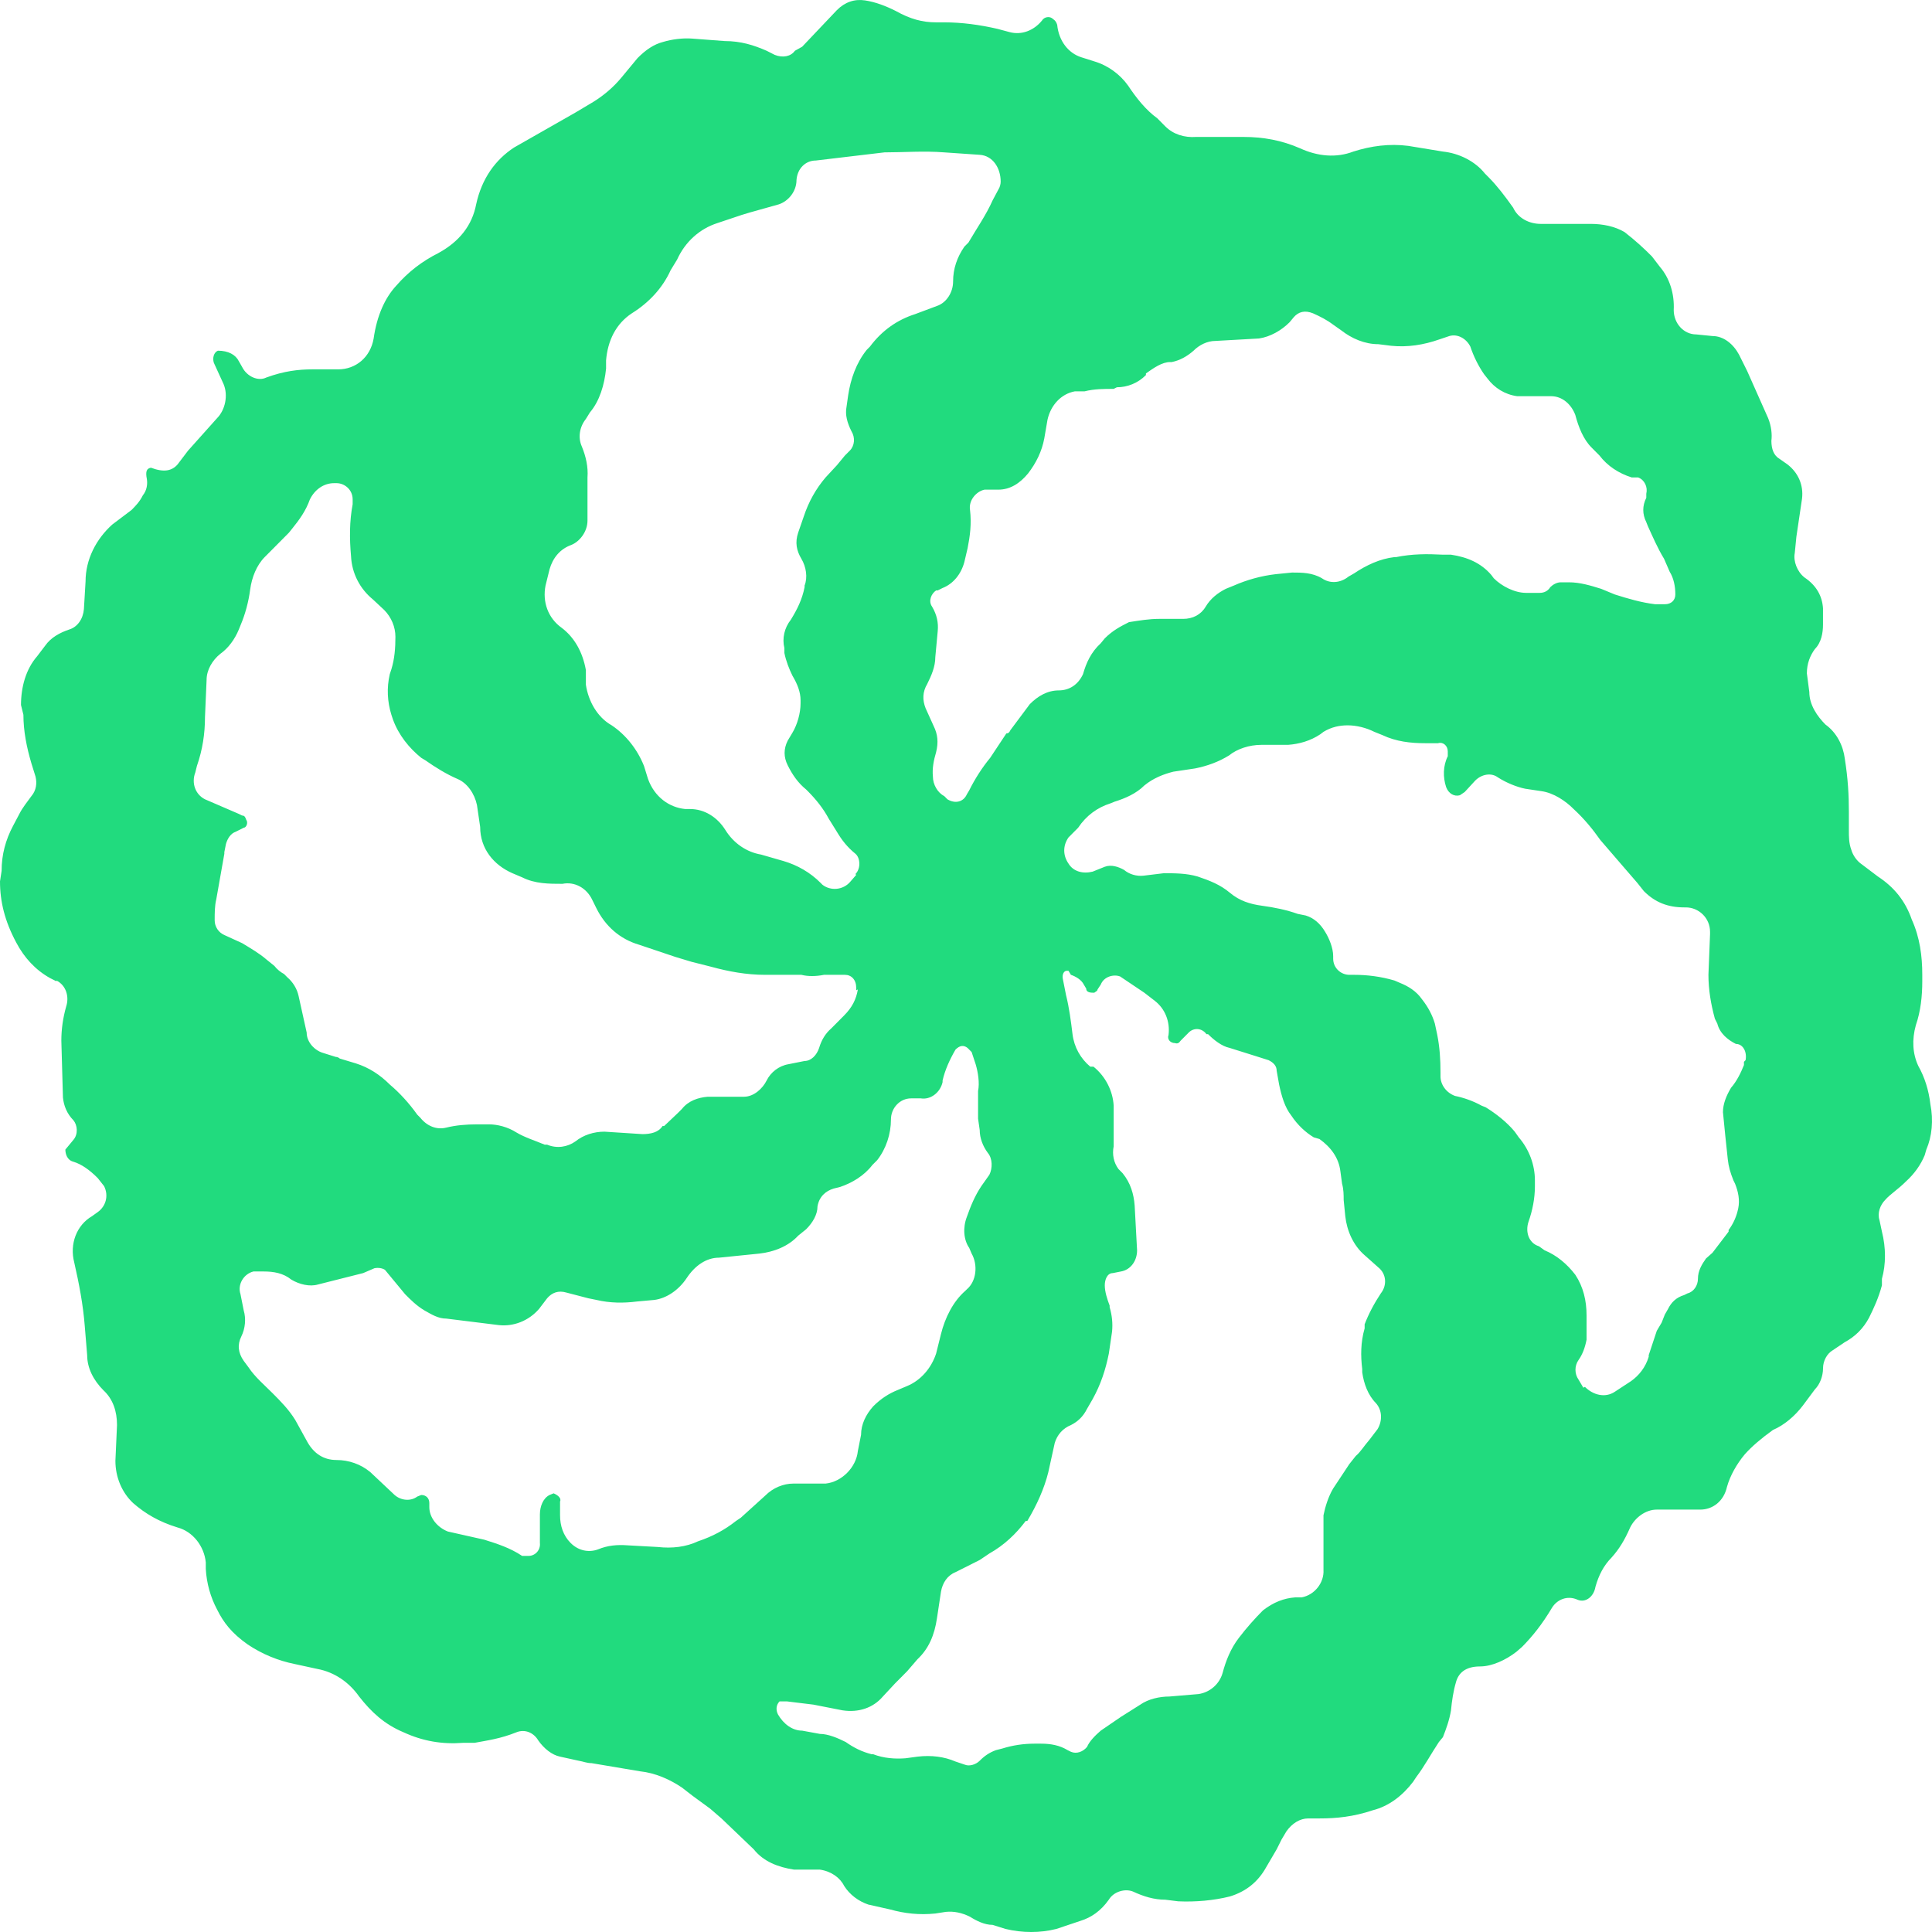 <svg width="60" height="60" viewBox="0 0 60 60" fill="none" xmlns="http://www.w3.org/2000/svg">
<path d="M1.754 30.476L1.554 30.375C1.103 30.123 0.752 29.744 0.501 29.265C0.15 28.609 0 28.003 0 27.372L0.05 27.044C0.05 26.539 0.175 26.085 0.401 25.656L0.601 25.277C0.702 25.075 0.852 24.898 0.977 24.722C1.128 24.545 1.153 24.318 1.103 24.116L0.977 23.712C0.827 23.207 0.727 22.703 0.727 22.198L0.652 21.895C0.652 21.34 0.802 20.784 1.153 20.381L1.403 20.052C1.579 19.8 1.855 19.649 2.155 19.548C2.406 19.472 2.581 19.22 2.606 18.917L2.657 18.059C2.657 17.377 2.982 16.746 3.484 16.292L4.085 15.838C4.21 15.711 4.336 15.585 4.436 15.383C4.561 15.232 4.586 15.03 4.561 14.879C4.511 14.626 4.561 14.55 4.687 14.525C5.088 14.677 5.338 14.626 5.514 14.424L5.84 13.995L6.742 12.986C6.992 12.733 7.093 12.279 6.942 11.925L6.642 11.269C6.591 11.118 6.642 10.941 6.767 10.891C7.093 10.891 7.318 11.017 7.418 11.219L7.519 11.396C7.669 11.698 8.02 11.85 8.271 11.724C8.822 11.522 9.273 11.471 9.699 11.471H10.501C11.053 11.471 11.504 11.093 11.604 10.512C11.704 9.805 11.955 9.25 12.306 8.872C12.681 8.442 13.108 8.114 13.609 7.862C14.26 7.509 14.661 7.004 14.787 6.348C14.962 5.54 15.388 4.959 15.965 4.581L17.869 3.496L18.421 3.167C18.747 2.966 19.047 2.713 19.298 2.41L19.799 1.805C20.05 1.552 20.3 1.376 20.601 1.3C20.852 1.224 21.203 1.174 21.503 1.199L22.506 1.275C23.007 1.275 23.408 1.401 23.809 1.577L24.06 1.704C24.31 1.805 24.561 1.754 24.686 1.577L24.912 1.451L25.99 0.315C26.24 0.063 26.541 -0.038 26.867 0.013C27.193 0.063 27.518 0.189 27.819 0.341C28.27 0.593 28.646 0.694 29.072 0.694H29.323C29.874 0.694 30.426 0.77 30.977 0.896L31.353 0.997C31.729 1.098 32.105 0.947 32.355 0.644C32.431 0.517 32.606 0.492 32.706 0.593C32.781 0.644 32.806 0.694 32.832 0.77C32.882 1.275 33.182 1.653 33.583 1.779L33.984 1.906C34.41 2.032 34.786 2.309 35.037 2.663C35.288 3.041 35.588 3.42 35.939 3.672L36.19 3.925C36.441 4.177 36.791 4.278 37.142 4.253H38.621C39.222 4.253 39.799 4.354 40.375 4.606C40.927 4.859 41.503 4.909 42.029 4.707C42.581 4.53 43.157 4.455 43.734 4.53L44.811 4.707C45.313 4.758 45.814 5.01 46.115 5.389L46.24 5.515C46.49 5.767 46.741 6.095 46.992 6.449C47.142 6.777 47.493 6.953 47.844 6.953H49.398C49.774 6.953 50.15 7.029 50.45 7.206C50.776 7.458 51.052 7.711 51.302 7.963L51.553 8.291C51.854 8.644 52.004 9.124 51.979 9.629C51.979 10.033 52.28 10.386 52.681 10.386L53.182 10.436C53.533 10.436 53.834 10.689 54.009 11.017L54.26 11.522L54.911 12.986C55.012 13.238 55.037 13.49 55.012 13.692C55.012 13.945 55.087 14.146 55.262 14.248L55.513 14.424C55.839 14.677 56.014 15.055 55.964 15.484L55.788 16.671L55.738 17.175C55.688 17.428 55.814 17.756 56.039 17.933C56.415 18.185 56.59 18.513 56.615 18.892V19.396C56.615 19.649 56.565 19.952 56.365 20.154C56.215 20.355 56.114 20.608 56.114 20.911L56.19 21.491C56.19 21.895 56.44 22.248 56.691 22.501C57.042 22.753 57.242 23.157 57.292 23.561C57.392 24.192 57.418 24.697 57.418 25.201V25.782C57.418 25.984 57.418 26.186 57.493 26.388C57.543 26.564 57.668 26.741 57.819 26.842L58.32 27.221C58.821 27.549 59.172 27.978 59.372 28.558C59.623 29.113 59.698 29.694 59.698 30.274V30.476C59.698 30.931 59.648 31.41 59.498 31.839C59.372 32.294 59.398 32.723 59.573 33.101C59.773 33.455 59.899 33.858 59.949 34.288C60.049 34.792 59.999 35.297 59.824 35.701L59.773 35.877C59.648 36.18 59.448 36.458 59.197 36.685C58.947 36.938 58.696 37.089 58.545 37.266C58.395 37.417 58.295 37.669 58.37 37.897L58.445 38.25C58.571 38.755 58.571 39.26 58.445 39.714V39.916C58.345 40.294 58.195 40.623 58.044 40.925C57.869 41.254 57.618 41.506 57.292 41.682L56.916 41.935C56.741 42.036 56.616 42.263 56.616 42.49C56.616 42.743 56.515 42.995 56.365 43.146L55.989 43.651C55.739 43.979 55.413 44.257 55.062 44.408C54.711 44.661 54.41 44.913 54.185 45.166C53.934 45.468 53.733 45.822 53.633 46.175C53.533 46.629 53.182 46.882 52.806 46.882H51.453C51.102 46.882 50.776 47.134 50.626 47.437C50.45 47.841 50.275 48.119 50.049 48.371C49.799 48.623 49.648 48.926 49.548 49.28C49.498 49.582 49.247 49.784 48.997 49.683C48.671 49.532 48.345 49.683 48.195 49.936C47.894 50.441 47.593 50.819 47.267 51.147L47.092 51.299C46.766 51.551 46.34 51.753 45.964 51.753C45.513 51.753 45.288 51.955 45.212 52.258C45.137 52.51 45.087 52.838 45.062 53.116C45.012 53.419 44.911 53.696 44.811 53.949L44.686 54.1C44.435 54.479 44.235 54.857 43.984 55.186L43.884 55.337C43.558 55.766 43.132 56.094 42.631 56.22C42.029 56.422 41.503 56.473 40.977 56.473H40.626C40.375 56.473 40.125 56.624 39.949 56.877L39.799 57.129L39.648 57.432L39.323 57.987C39.072 58.441 38.696 58.744 38.195 58.896C37.694 59.022 37.117 59.072 36.591 59.047L36.19 58.997C35.839 58.997 35.513 58.896 35.187 58.744C34.937 58.643 34.586 58.744 34.435 58.997C34.185 59.35 33.884 59.552 33.558 59.653L32.806 59.905C32.305 60.032 31.754 60.032 31.227 59.905L30.826 59.779C30.576 59.779 30.325 59.653 30.125 59.527C29.874 59.401 29.623 59.35 29.373 59.375L29.047 59.426C28.546 59.476 28.095 59.426 27.644 59.3L26.967 59.148C26.666 59.047 26.391 58.845 26.215 58.568C26.09 58.315 25.814 58.113 25.463 58.063H24.661C24.16 57.987 23.709 57.81 23.408 57.432L22.406 56.473L22.055 56.17L21.503 55.766L21.178 55.514C20.802 55.261 20.351 55.059 19.874 55.009L18.371 54.756C18.22 54.756 18.12 54.706 17.97 54.681L17.393 54.554C17.143 54.504 16.892 54.302 16.716 54.05C16.566 53.797 16.291 53.696 16.04 53.797C15.539 53.999 15.138 54.05 14.737 54.125H14.386C13.734 54.176 13.133 54.075 12.531 53.797C11.93 53.545 11.529 53.166 11.153 52.687C10.852 52.258 10.401 51.93 9.849 51.829L9.148 51.677C8.646 51.576 8.145 51.374 7.694 51.071C7.193 50.718 6.942 50.39 6.742 49.986C6.541 49.608 6.416 49.178 6.391 48.724V48.522C6.341 48.017 5.99 47.563 5.514 47.437C4.937 47.26 4.511 47.008 4.135 46.68C3.784 46.352 3.584 45.872 3.584 45.367L3.634 44.257C3.634 43.828 3.509 43.449 3.208 43.172C2.907 42.869 2.707 42.49 2.707 42.086L2.632 41.178C2.581 40.522 2.456 39.865 2.306 39.209C2.155 38.629 2.381 38.048 2.857 37.77L3.033 37.644C3.283 37.468 3.383 37.139 3.233 36.837L3.033 36.584C2.782 36.332 2.531 36.155 2.281 36.079C2.08 36.029 2.03 35.827 2.03 35.701L2.281 35.398C2.431 35.221 2.406 34.944 2.281 34.792C2.08 34.59 1.98 34.338 1.955 34.085L1.905 32.319C1.905 31.965 1.955 31.612 2.055 31.259C2.155 30.956 2.055 30.602 1.754 30.451L1.754 30.476ZM26.566 27.145C26.741 26.968 26.716 26.64 26.566 26.514C26.315 26.312 26.14 26.085 25.99 25.832L25.739 25.428C25.564 25.1 25.338 24.823 25.087 24.57L25.037 24.52C24.787 24.318 24.611 24.066 24.461 23.763C24.335 23.51 24.335 23.258 24.461 23.005L24.611 22.753C24.762 22.501 24.862 22.147 24.862 21.844V21.743C24.862 21.491 24.762 21.239 24.611 20.986C24.511 20.784 24.411 20.532 24.36 20.28V20.128C24.285 19.825 24.36 19.497 24.561 19.245C24.762 18.917 24.912 18.614 24.987 18.235V18.185C25.087 17.932 25.037 17.604 24.887 17.352C24.736 17.099 24.686 16.847 24.787 16.544L24.962 16.039C25.112 15.585 25.338 15.181 25.639 14.828L25.99 14.449L26.24 14.146L26.391 13.995C26.541 13.844 26.566 13.591 26.441 13.389C26.315 13.137 26.24 12.884 26.29 12.632L26.34 12.279C26.416 11.774 26.591 11.269 26.917 10.865L27.017 10.764C27.393 10.26 27.869 9.931 28.421 9.755L29.097 9.502C29.398 9.401 29.599 9.073 29.599 8.745C29.599 8.341 29.724 7.988 29.949 7.66L30.075 7.534C30.325 7.105 30.626 6.676 30.827 6.221L31.002 5.893C31.052 5.818 31.077 5.717 31.077 5.641C31.077 5.212 30.827 4.833 30.426 4.808L29.323 4.732C28.696 4.682 28.07 4.732 27.468 4.732L25.338 4.985C25.012 4.985 24.762 5.237 24.736 5.59C24.736 5.944 24.486 6.247 24.185 6.347L23.283 6.6L23.032 6.676L22.28 6.928C21.729 7.105 21.278 7.508 21.027 8.064L20.827 8.392C20.576 8.947 20.15 9.401 19.624 9.729C19.122 10.058 18.872 10.588 18.822 11.193V11.446C18.772 11.95 18.621 12.455 18.32 12.809L18.195 13.011C17.995 13.263 17.945 13.591 18.07 13.869C18.195 14.172 18.27 14.5 18.245 14.828V16.166C18.245 16.519 17.995 16.822 17.744 16.923C17.393 17.049 17.168 17.326 17.067 17.68L16.942 18.185C16.842 18.689 17.017 19.194 17.443 19.497C17.844 19.8 18.095 20.254 18.195 20.809V21.264C18.27 21.769 18.546 22.273 18.997 22.526C19.448 22.829 19.799 23.283 20 23.788L20.125 24.192C20.326 24.747 20.777 25.075 21.278 25.125H21.428C21.879 25.125 22.28 25.378 22.531 25.782C22.782 26.185 23.183 26.463 23.634 26.539L24.335 26.741C24.762 26.867 25.163 27.094 25.488 27.422L25.538 27.473C25.789 27.675 26.19 27.649 26.416 27.372L26.591 27.17L26.566 27.145ZM29.423 24.823C29.674 24.974 29.924 24.898 30.025 24.671L30.1 24.545C30.275 24.192 30.501 23.838 30.751 23.535L31.253 22.778C31.328 22.778 31.353 22.728 31.378 22.677L31.98 21.87C32.23 21.617 32.531 21.441 32.882 21.441C33.208 21.441 33.483 21.264 33.634 20.936C33.734 20.583 33.884 20.254 34.185 19.977L34.31 19.825C34.561 19.573 34.812 19.447 35.062 19.321C35.388 19.27 35.689 19.22 35.989 19.22H36.741C37.042 19.22 37.293 19.093 37.443 18.841C37.593 18.589 37.819 18.412 38.07 18.286L38.32 18.185C38.721 18.008 39.172 17.882 39.623 17.831L40.125 17.781C40.425 17.781 40.751 17.781 41.052 17.958C41.303 18.134 41.628 18.109 41.879 17.907L42.054 17.806C42.43 17.554 42.856 17.352 43.308 17.301H43.358C43.859 17.2 44.31 17.2 44.811 17.226H45.062C45.563 17.301 45.989 17.478 46.315 17.857L46.39 17.958C46.641 18.21 47.042 18.412 47.393 18.412H47.819C47.944 18.412 48.069 18.361 48.145 18.235C48.22 18.16 48.345 18.084 48.47 18.084H48.721C49.072 18.084 49.398 18.185 49.724 18.286L50.15 18.462C50.551 18.589 50.977 18.715 51.403 18.765H51.703C51.904 18.765 52.029 18.639 52.029 18.462C52.029 18.21 51.979 17.958 51.854 17.756L51.678 17.352C51.478 17.024 51.327 16.67 51.177 16.342L51.127 16.216C51.002 15.964 51.002 15.711 51.127 15.459V15.333C51.177 15.131 51.077 14.904 50.876 14.828H50.676C50.275 14.702 49.924 14.475 49.673 14.146L49.423 13.894C49.172 13.642 49.022 13.263 48.922 12.885C48.796 12.556 48.52 12.304 48.17 12.304H47.117C46.741 12.254 46.415 12.052 46.19 11.749L46.09 11.623C45.914 11.37 45.764 11.067 45.663 10.764C45.538 10.512 45.263 10.361 45.012 10.436L44.711 10.537C44.21 10.714 43.709 10.79 43.207 10.739L42.806 10.689C42.38 10.689 41.979 10.512 41.654 10.26L41.403 10.083C41.202 9.932 41.002 9.831 40.776 9.73C40.526 9.629 40.325 9.679 40.175 9.856L40.05 10.007C39.799 10.26 39.448 10.462 39.097 10.512L37.744 10.588C37.493 10.588 37.242 10.714 37.067 10.891C36.867 11.067 36.641 11.194 36.39 11.244H36.34C36.09 11.244 35.839 11.421 35.588 11.597V11.648C35.338 11.9 35.012 12.027 34.686 12.027L34.586 12.077C34.285 12.077 33.984 12.077 33.684 12.153H33.383C32.957 12.229 32.631 12.582 32.531 13.036L32.431 13.617C32.355 14.02 32.18 14.374 31.929 14.702C31.679 15.005 31.378 15.207 31.002 15.207H30.626H30.576C30.325 15.257 30.075 15.535 30.125 15.838C30.175 16.267 30.125 16.645 30.05 17.024L29.949 17.453C29.849 17.832 29.599 18.134 29.273 18.261L29.122 18.336H29.072C28.922 18.437 28.822 18.664 28.947 18.841C29.097 19.093 29.147 19.346 29.122 19.598L29.047 20.406C29.047 20.709 28.922 20.986 28.797 21.239C28.646 21.491 28.646 21.744 28.746 21.996L28.997 22.551C29.122 22.803 29.147 23.056 29.072 23.359C28.997 23.611 28.947 23.864 28.972 24.116C28.972 24.368 29.122 24.621 29.323 24.722L29.373 24.772L29.423 24.823ZM49.222 43.071C49.473 43.323 49.849 43.424 50.15 43.222L50.651 42.894C50.901 42.717 51.102 42.465 51.202 42.137V42.086L51.453 41.329L51.603 41.077L51.703 40.824L51.804 40.648C51.904 40.446 52.054 40.294 52.305 40.218L52.405 40.168C52.606 40.118 52.731 39.916 52.731 39.714C52.731 39.461 52.856 39.26 52.982 39.083L53.182 38.906L53.683 38.25V38.2C53.834 37.998 53.934 37.77 53.984 37.518C54.034 37.266 53.984 37.013 53.884 36.761L53.834 36.66C53.733 36.407 53.683 36.231 53.658 36.004L53.583 35.297L53.508 34.54C53.508 34.287 53.608 34.035 53.758 33.783C53.934 33.581 54.059 33.328 54.16 33.076V32.975L54.21 32.925C54.26 32.672 54.135 32.42 53.909 32.42C53.658 32.294 53.408 32.092 53.333 31.789L53.257 31.637C53.132 31.183 53.057 30.729 53.057 30.274L53.107 29.012V28.937C53.107 28.508 52.756 28.18 52.355 28.18H52.305C51.804 28.18 51.403 28.028 51.052 27.675L50.851 27.422L50.35 26.842L49.698 26.085C49.448 25.731 49.197 25.428 48.871 25.126C48.621 24.873 48.245 24.621 47.869 24.57L47.368 24.495C47.117 24.444 46.791 24.318 46.516 24.141C46.315 23.99 46.014 24.04 45.814 24.242L45.488 24.596L45.338 24.697C45.162 24.747 44.987 24.646 44.911 24.444C44.811 24.141 44.811 23.788 44.962 23.485V23.334C44.962 23.157 44.811 23.031 44.661 23.081H44.26C43.809 23.081 43.358 23.031 42.932 22.829L42.681 22.728C42.43 22.602 42.13 22.526 41.854 22.526C41.603 22.526 41.353 22.576 41.102 22.728L41.002 22.804C40.701 23.006 40.35 23.107 39.999 23.132H39.172C38.796 23.132 38.42 23.258 38.17 23.46C37.844 23.662 37.493 23.788 37.117 23.864L36.441 23.965C36.14 24.04 35.814 24.166 35.538 24.394C35.288 24.646 34.937 24.797 34.611 24.898L34.486 24.949C34.085 25.075 33.734 25.328 33.483 25.706L33.182 26.009C33.007 26.261 33.007 26.564 33.182 26.817C33.333 27.069 33.633 27.145 33.934 27.069L34.31 26.918C34.511 26.842 34.736 26.918 34.912 27.018C35.062 27.145 35.288 27.22 35.513 27.195L36.14 27.119C36.491 27.119 36.842 27.119 37.192 27.22C37.568 27.347 37.894 27.473 38.195 27.725C38.496 27.978 38.821 28.078 39.197 28.129C39.573 28.18 39.949 28.255 40.3 28.381L40.551 28.432C40.801 28.508 41.002 28.684 41.152 28.937C41.278 29.139 41.403 29.441 41.403 29.694V29.77C41.403 30.072 41.653 30.274 41.904 30.274H42.054C42.455 30.274 42.882 30.325 43.307 30.451L43.483 30.527C43.734 30.628 43.984 30.779 44.16 31.032C44.36 31.284 44.486 31.536 44.561 31.789L44.636 32.142C44.711 32.521 44.736 32.899 44.736 33.303V33.429C44.736 33.682 44.911 33.934 45.187 34.035C45.438 34.085 45.739 34.186 46.014 34.338L46.14 34.388C46.465 34.59 46.791 34.843 47.042 35.145L47.167 35.322C47.493 35.701 47.668 36.18 47.668 36.66V36.837C47.668 37.215 47.593 37.594 47.468 37.947C47.368 38.25 47.468 38.603 47.794 38.704L47.969 38.83C48.345 38.982 48.671 39.26 48.922 39.588C49.172 39.966 49.272 40.395 49.272 40.849V41.607C49.222 41.859 49.147 42.061 49.022 42.238C48.896 42.414 48.896 42.667 49.022 42.843L49.172 43.096L49.222 43.071ZM33.182 30.148H33.132C33.032 30.148 32.982 30.274 33.007 30.401L33.107 30.905C33.208 31.309 33.258 31.713 33.308 32.117C33.358 32.521 33.558 32.874 33.859 33.126H33.959C34.335 33.429 34.561 33.883 34.586 34.338V35.6C34.536 35.852 34.586 36.105 34.736 36.306L34.862 36.433C35.112 36.736 35.212 37.089 35.238 37.442L35.313 38.83C35.313 39.158 35.112 39.436 34.812 39.487L34.561 39.537C34.385 39.537 34.31 39.739 34.31 39.916C34.31 40.118 34.385 40.345 34.461 40.547V40.597C34.536 40.849 34.561 41.102 34.536 41.354L34.436 42.036C34.335 42.541 34.185 42.995 33.934 43.449L33.759 43.752C33.634 44.004 33.458 44.156 33.258 44.257C33.007 44.358 32.832 44.56 32.756 44.812L32.556 45.721C32.431 46.225 32.205 46.73 31.904 47.235H31.854C31.553 47.639 31.177 47.992 30.726 48.245L30.426 48.447L29.674 48.825C29.423 48.926 29.273 49.153 29.223 49.431L29.097 50.264C29.022 50.769 28.847 51.198 28.496 51.526L28.17 51.904L27.794 52.283L27.418 52.687C27.117 53.04 26.666 53.192 26.165 53.116L25.263 52.939L24.436 52.838H24.21C24.11 52.939 24.085 53.091 24.16 53.242C24.335 53.545 24.611 53.747 24.912 53.747L25.463 53.848C25.714 53.848 26.015 53.974 26.265 54.1C26.516 54.277 26.767 54.403 27.067 54.479H27.117C27.443 54.605 27.794 54.63 28.12 54.605L28.496 54.554C28.922 54.504 29.323 54.554 29.674 54.706L29.974 54.807C30.1 54.857 30.3 54.807 30.426 54.681C30.576 54.529 30.726 54.428 30.927 54.353L31.127 54.302C31.453 54.201 31.779 54.151 32.13 54.151H32.33C32.631 54.151 32.907 54.201 33.157 54.353L33.258 54.403C33.433 54.479 33.634 54.403 33.759 54.252C33.834 54.075 34.01 53.898 34.185 53.747L34.812 53.318L35.212 53.066L35.413 52.939C35.664 52.763 36.014 52.687 36.315 52.687L37.218 52.611C37.568 52.561 37.869 52.308 37.969 51.955C38.07 51.576 38.22 51.198 38.471 50.87C38.721 50.542 38.972 50.264 39.222 50.012C39.548 49.759 39.874 49.633 40.225 49.608H40.425C40.827 49.532 41.127 49.153 41.102 48.75V48.699V47.059C41.152 46.806 41.252 46.478 41.403 46.226L41.904 45.469L42.105 45.216C42.255 45.09 42.355 44.913 42.531 44.711L42.781 44.383C42.932 44.131 42.932 43.803 42.731 43.576C42.481 43.323 42.355 42.97 42.305 42.617V42.516C42.255 42.112 42.255 41.683 42.38 41.254V41.127C42.506 40.799 42.681 40.471 42.882 40.168C43.082 39.916 43.057 39.563 42.806 39.361L42.38 38.982C42.029 38.679 41.829 38.225 41.779 37.771L41.729 37.266C41.729 37.114 41.729 36.938 41.679 36.761L41.628 36.382C41.578 35.953 41.328 35.625 40.977 35.373L40.801 35.322C40.551 35.171 40.3 34.944 40.1 34.641C39.899 34.388 39.799 34.035 39.724 33.682L39.648 33.253C39.648 33.101 39.548 33 39.398 32.925L38.997 32.798L38.195 32.546C37.944 32.495 37.694 32.294 37.518 32.117H37.468C37.318 31.915 37.067 31.915 36.917 32.066L36.666 32.319C36.616 32.394 36.566 32.42 36.491 32.394C36.34 32.394 36.24 32.268 36.29 32.142C36.34 31.738 36.19 31.334 35.864 31.082L35.538 30.83L34.786 30.325C34.586 30.249 34.285 30.325 34.185 30.577L34.085 30.729C34.085 30.779 34.01 30.804 33.984 30.83C33.884 30.83 33.734 30.83 33.734 30.703L33.659 30.577C33.583 30.426 33.408 30.325 33.258 30.274L33.182 30.148ZM30.175 32.672L30.05 32.546C29.924 32.445 29.799 32.47 29.674 32.596C29.498 32.899 29.348 33.227 29.273 33.555V33.606C29.198 33.934 28.897 34.161 28.596 34.111H28.345H28.295C27.944 34.111 27.669 34.413 27.669 34.767C27.669 35.221 27.518 35.675 27.243 36.029L27.092 36.18C26.842 36.508 26.466 36.736 26.09 36.862L25.889 36.912C25.639 36.988 25.438 37.165 25.388 37.468C25.388 37.72 25.238 37.972 25.037 38.174L24.787 38.376C24.486 38.704 24.035 38.881 23.584 38.931L22.331 39.058C21.93 39.058 21.579 39.31 21.328 39.688C21.077 40.067 20.701 40.319 20.326 40.37L19.774 40.42C19.373 40.471 18.947 40.471 18.521 40.37L18.27 40.319L17.594 40.143C17.343 40.067 17.143 40.143 16.992 40.319L16.742 40.648C16.416 41.026 15.94 41.203 15.489 41.152L13.859 40.95C13.609 40.95 13.408 40.824 13.183 40.698C12.932 40.547 12.757 40.37 12.581 40.193L11.955 39.436C11.88 39.386 11.754 39.361 11.629 39.386L11.278 39.537L9.875 39.891C9.624 39.966 9.298 39.891 9.047 39.739C8.797 39.537 8.496 39.487 8.195 39.487H7.87C7.569 39.562 7.368 39.891 7.469 40.193L7.569 40.698C7.644 40.95 7.619 41.253 7.494 41.506C7.368 41.758 7.393 42.011 7.569 42.263L7.719 42.465C7.92 42.768 8.22 43.02 8.471 43.273C8.722 43.525 8.972 43.777 9.173 44.105L9.549 44.787C9.749 45.14 10.05 45.342 10.451 45.342C10.827 45.342 11.203 45.468 11.504 45.721L12.255 46.428C12.456 46.604 12.757 46.629 12.957 46.478L13.082 46.428C13.233 46.428 13.333 46.529 13.333 46.68V46.806C13.333 47.134 13.584 47.437 13.91 47.563L15.037 47.816C15.438 47.942 15.839 48.068 16.215 48.32H16.416C16.616 48.32 16.792 48.144 16.767 47.917V47.033C16.767 46.781 16.867 46.528 17.067 46.428L17.193 46.377C17.318 46.428 17.443 46.528 17.393 46.629V47.058C17.393 47.386 17.494 47.689 17.719 47.916C17.97 48.169 18.296 48.219 18.571 48.118C18.872 47.992 19.173 47.967 19.498 47.992L20.426 48.043C20.877 48.093 21.303 48.043 21.679 47.866C22.13 47.715 22.506 47.513 22.857 47.235L23.007 47.134L23.759 46.453C24.01 46.2 24.335 46.074 24.636 46.074H25.639C26.14 46.024 26.591 45.569 26.641 45.065L26.741 44.56C26.741 44.232 26.892 43.929 27.117 43.676C27.368 43.424 27.619 43.273 27.869 43.172L28.17 43.045C28.596 42.869 28.922 42.49 29.072 42.036L29.223 41.43C29.348 40.925 29.599 40.42 29.974 40.092L30.025 40.042C30.325 39.789 30.375 39.285 30.175 38.931L30.1 38.755C29.924 38.502 29.899 38.124 30.025 37.795C30.15 37.442 30.275 37.139 30.476 36.837L30.726 36.483C30.827 36.281 30.827 35.978 30.676 35.802C30.526 35.6 30.426 35.347 30.426 35.095L30.375 34.742V33.883C30.426 33.631 30.375 33.303 30.3 33.051L30.2 32.748L30.175 32.672ZM26.591 30.754V30.678C26.591 30.426 26.441 30.274 26.24 30.274H25.589C25.338 30.325 25.087 30.325 24.887 30.274H23.759C23.183 30.274 22.631 30.173 22.08 30.022L21.478 29.87L20.977 29.719L19.849 29.34C19.248 29.164 18.797 28.76 18.521 28.205L18.396 27.952C18.22 27.574 17.844 27.372 17.468 27.448C17.042 27.448 16.616 27.448 16.215 27.246L15.915 27.119C15.338 26.867 14.912 26.362 14.912 25.681L14.812 24.999C14.737 24.646 14.511 24.318 14.21 24.192C13.859 24.04 13.534 23.838 13.208 23.611L13.082 23.535C12.707 23.233 12.381 22.829 12.205 22.349L12.155 22.198C12.03 21.794 12.005 21.365 12.105 20.936L12.155 20.784C12.255 20.456 12.28 20.128 12.28 19.775C12.28 19.472 12.155 19.169 11.93 18.942L11.579 18.614C11.178 18.286 10.927 17.806 10.902 17.276C10.852 16.721 10.852 16.191 10.952 15.661V15.585V15.509C10.952 15.207 10.702 15.005 10.451 15.005H10.376C10.05 15.005 9.774 15.207 9.624 15.509C9.499 15.863 9.298 16.14 9.073 16.418L8.972 16.544L8.471 17.049L8.22 17.301C7.97 17.554 7.819 17.932 7.769 18.311C7.719 18.689 7.619 19.068 7.469 19.421L7.418 19.548C7.293 19.851 7.093 20.128 6.842 20.305C6.591 20.507 6.416 20.81 6.416 21.112L6.366 22.273C6.366 22.778 6.291 23.283 6.115 23.788L6.065 23.99C5.94 24.318 6.065 24.671 6.366 24.823L7.418 25.277L7.519 25.327C7.594 25.327 7.619 25.378 7.644 25.453C7.719 25.555 7.644 25.706 7.569 25.706L7.318 25.832C7.168 25.883 7.068 26.034 7.017 26.211L6.967 26.463V26.514L6.717 27.927C6.667 28.129 6.667 28.356 6.667 28.583C6.667 28.785 6.792 28.962 6.967 29.038L7.519 29.29C7.769 29.441 8.07 29.618 8.271 29.795L8.521 29.997C8.596 30.098 8.722 30.198 8.822 30.249L8.922 30.35C9.098 30.501 9.223 30.703 9.273 30.93L9.524 32.066C9.524 32.369 9.774 32.621 10.025 32.697L10.426 32.823C10.426 32.823 10.501 32.823 10.551 32.874L11.053 33.025C11.454 33.151 11.804 33.379 12.105 33.681C12.406 33.934 12.707 34.262 12.957 34.615L13.057 34.716C13.258 34.969 13.559 35.095 13.859 35.019C14.16 34.944 14.486 34.918 14.812 34.918H15.188C15.438 34.918 15.764 34.994 16.04 35.171C16.291 35.322 16.616 35.423 16.917 35.549H16.992C17.293 35.675 17.619 35.625 17.869 35.448C18.12 35.246 18.446 35.145 18.772 35.145L19.95 35.221C20.2 35.221 20.451 35.171 20.576 34.969H20.626L21.052 34.565L21.178 34.439C21.378 34.186 21.679 34.085 21.98 34.06H23.107C23.408 34.06 23.684 33.808 23.809 33.555C23.934 33.303 24.185 33.101 24.486 33.05L24.987 32.95C25.188 32.95 25.363 32.773 25.438 32.546C25.513 32.293 25.639 32.091 25.814 31.94L26.215 31.536C26.466 31.284 26.591 31.031 26.641 30.729L26.591 30.754Z" fill="#21DB7E"/>
</svg>
